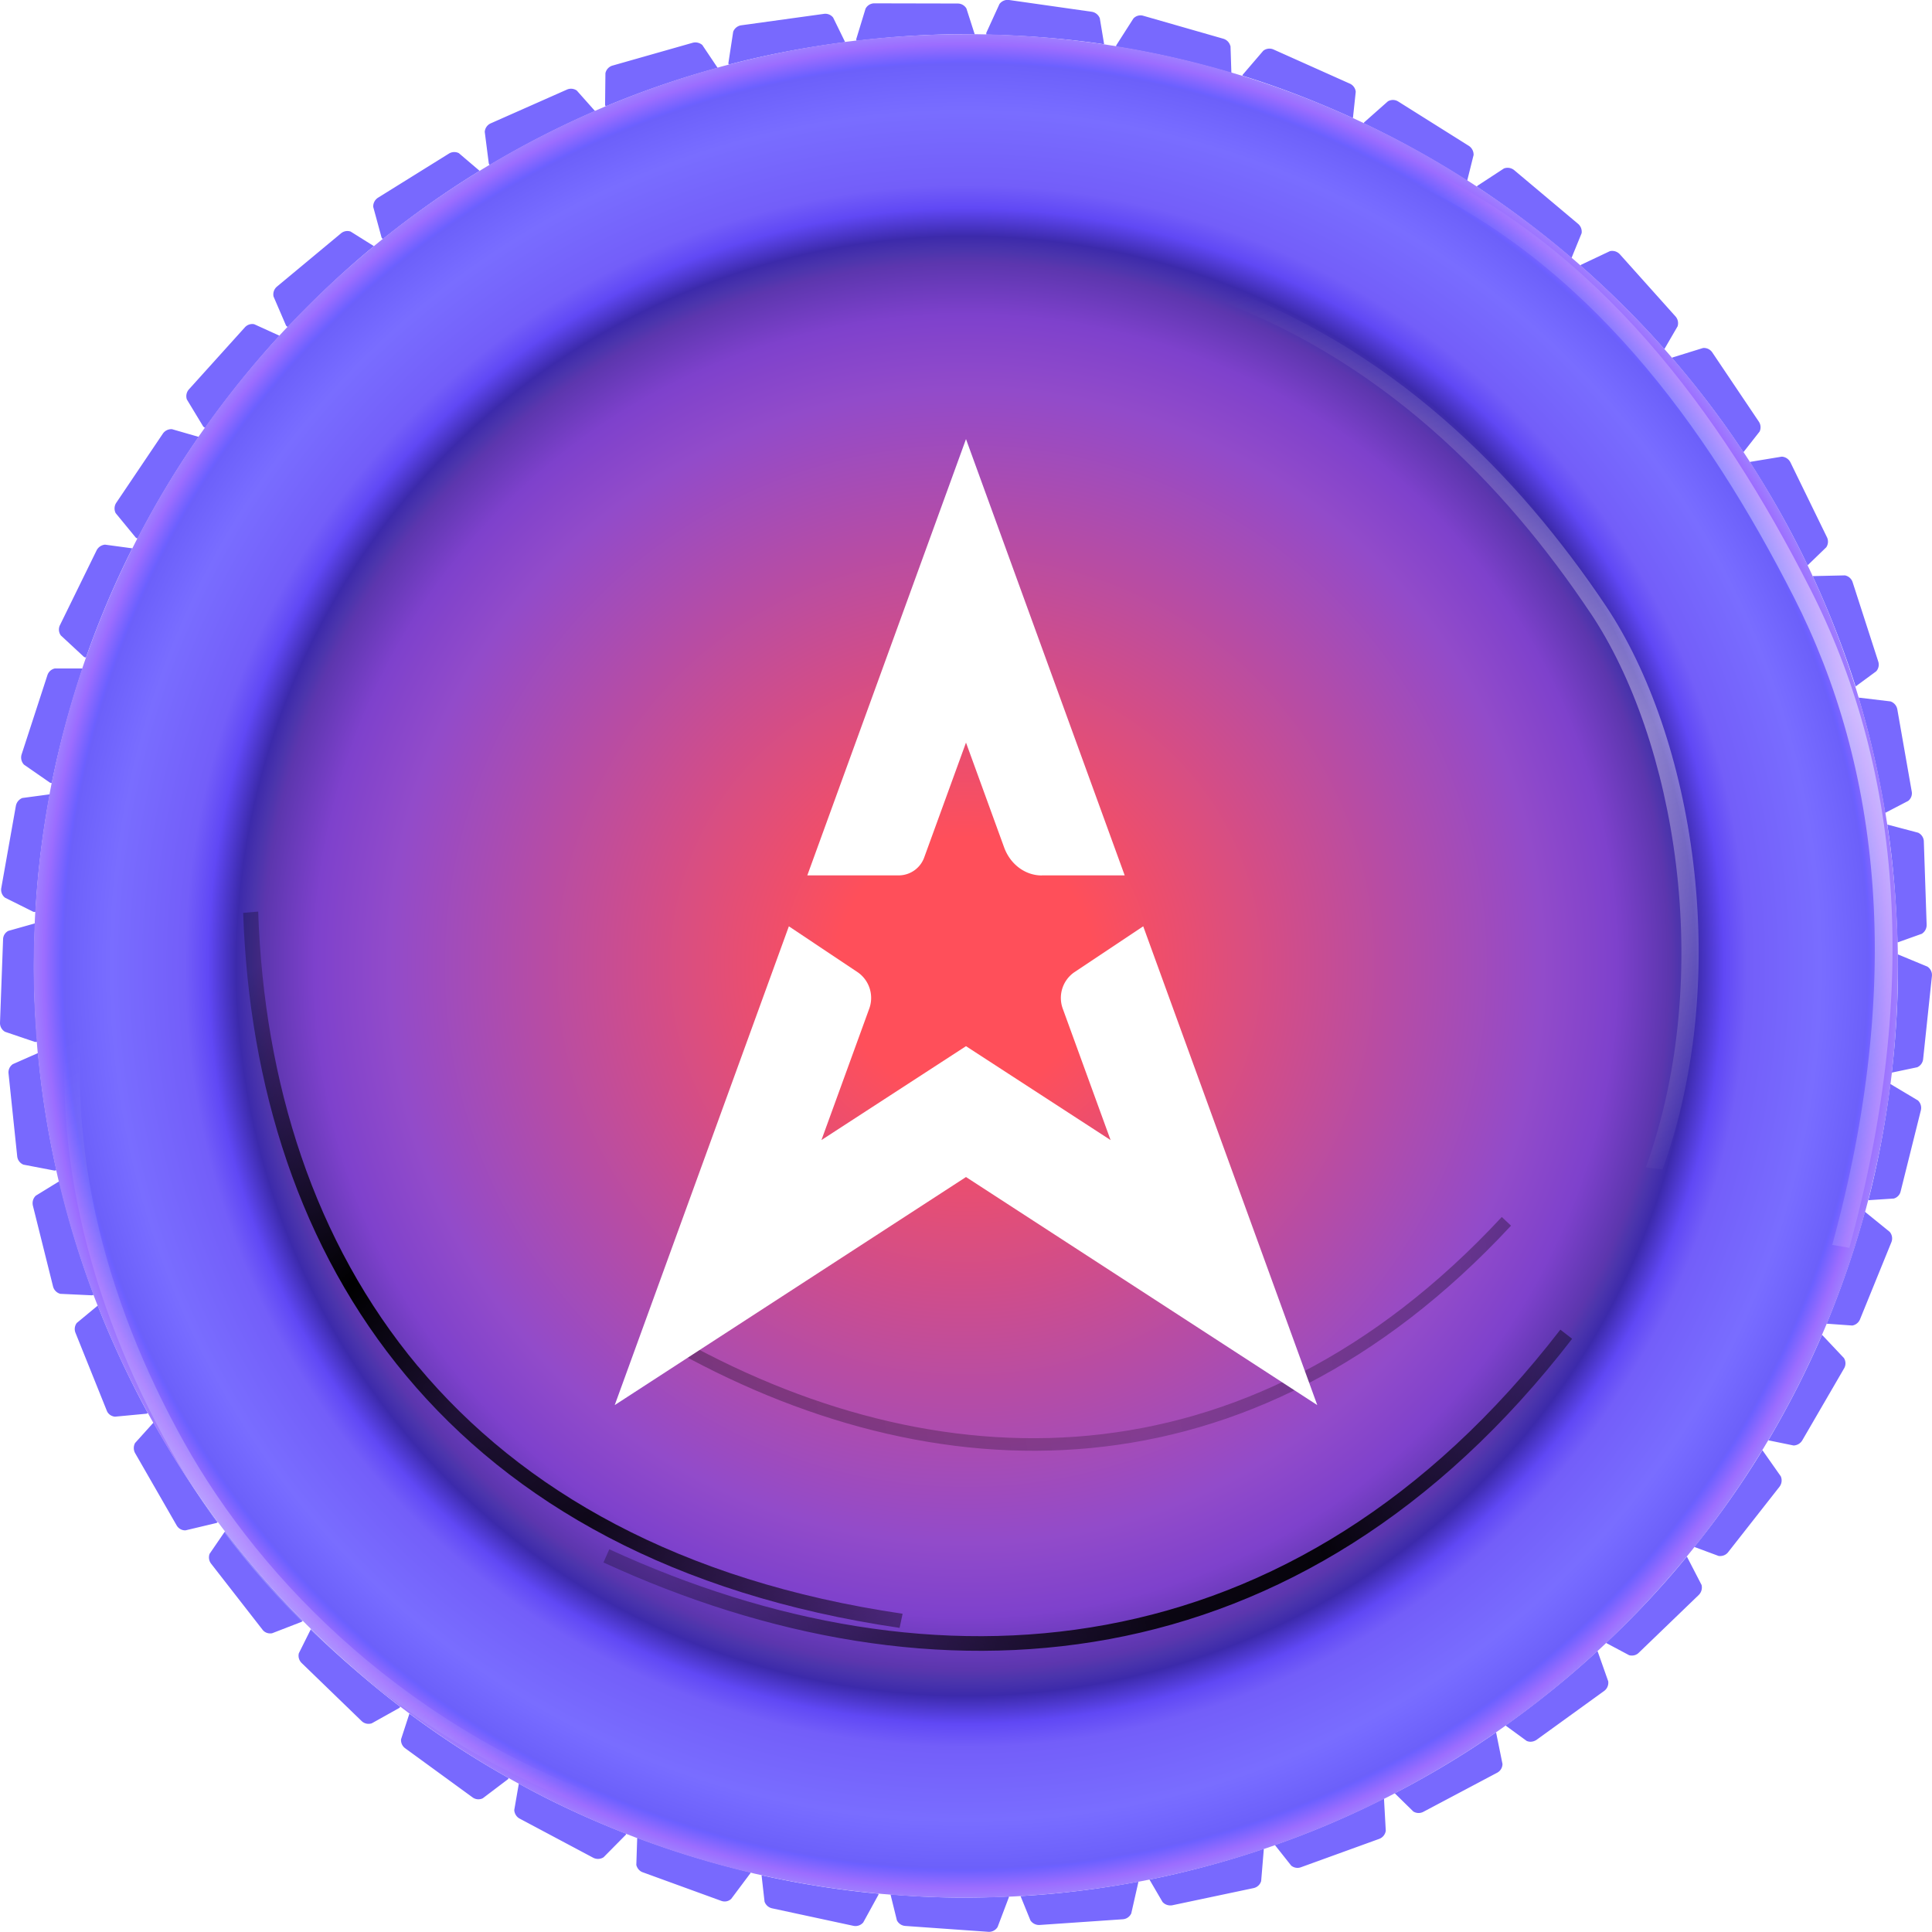 <svg width="22" height="22" fill="none" xmlns="http://www.w3.org/2000/svg"><path d="m11.1.393-.095-.296a.115.115 0 0 0-.099-.057l-.95-.002a.113.113 0 0 0-.1.061L9.75.446l.003.019c.41-.049.823-.076 1.245-.076.034 0 .068.002.101.004ZM1.196 6.202a.12.12 0 0 0-.095.063l-.418.853a.113.113 0 0 0 .01.118l.265.246.021.006c.15-.427.326-.843.528-1.244l-.311-.042ZM2.387 17.693a.117.117 0 0 0 .017.113l.584.75c.025.034.067.05.111.042l.336-.13.013-.012c-.315-.32-.611-.66-.885-1.02l-.176.257ZM13.24 21.66c.027.03.069.042.107.036l.928-.196a.115.115 0 0 0 .086-.08l.03-.361-.002-.006c-.423.143-.855.26-1.3.35l.15.257ZM21.565 13.648a.11.11 0 0 0 .078-.082l.23-.922a.116.116 0 0 0-.033-.113l-.31-.185h-.005c-.057.45-.139.89-.25 1.321l.29-.019ZM18.01 2.656a.117.117 0 0 0-.04-.107l-.727-.611a.119.119 0 0 0-.117-.02l-.303.198-.006.01c.376.249.735.52 1.078.812l.115-.282ZM6.568 1.031a.115.115 0 0 0-.114-.01l-.867.384a.114.114 0 0 0-.067.097l.046.36.01.018c.385-.229.786-.435 1.2-.615l-.208-.234ZM5.856 20.611c.002.04.025.078.06.097l.84.447a.118.118 0 0 0 .117-.006l.254-.257.004-.012c-.42-.164-.83-.353-1.223-.57l-.052.301ZM17.384 19.824c.038.017.08.01.114-.013l.769-.556a.116.116 0 0 0 .046-.11l-.12-.34-.004-.004c-.33.304-.68.586-1.046.847l.241.176ZM21.73 9.119a.11.11 0 0 0 .039-.107l-.164-.935a.117.117 0 0 0-.078-.09l-.36-.043-.003.002c.128.427.229.864.302 1.311l.265-.138ZM14.01.523a.116.116 0 0 0-.08-.082L13.02.18a.11.11 0 0 0-.114.031l-.195.305-.002.015c.447.071.886.174 1.313.3l-.01-.307ZM2.895 3.692a.113.113 0 0 0-.107.036l-.636.705a.116.116 0 0 0-.024.116l.187.309.021.015c.261-.368.545-.719.847-1.05l-.288-.131ZM.874 15.065a.115.115 0 0 0-.014.113l.355.883c.014.04.052.067.094.071l.36-.034.014-.008a10.972 10.972 0 0 1-.57-1.223l-.239.198ZM10.14 21.571l.073.296a.116.116 0 0 0 .095.064l.947.067a.114.114 0 0 0 .105-.055l.128-.338v-.01a9.696 9.696 0 0 1-1.349-.023ZM20.424 16.46a.12.12 0 0 0 .098-.057l.477-.821a.113.113 0 0 0-.002-.118l-.248-.263h-.002c-.178.414-.384.815-.611 1.2l.288.059ZM20.037 4.914a.115.115 0 0 0-.009-.113l-.53-.788a.114.114 0 0 0-.106-.05l-.345.107-.008.006c.292.34.565.697.813 1.074l.185-.236ZM9.487.2a.113.113 0 0 0-.105-.042l-.941.13a.116.116 0 0 0-.092.073L8.294.72l.004.016c.43-.113.874-.197 1.326-.256l-.137-.28ZM.624 7.612a.114.114 0 0 0-.084.076l-.294.903a.118.118 0 0 0 .027.116l.297.206.02.004c.089-.445.209-.88.35-1.305H.623ZM3.403 18.826a.116.116 0 0 0 .031.11l.683.661c.03.03.074.04.116.027l.315-.176.01-.013c-.357-.273-.697-.57-1.018-.884l-.137.275ZM14.703 21.244a.113.113 0 0 0 .11.019l.894-.324a.116.116 0 0 0 .073-.092l-.02-.361-.003-.005c-.399.202-.813.379-1.24.528l.186.235ZM21.95 11.008l-.335-.139h-.006c0 .044.004.088.004.133 0 .41-.025.815-.071 1.212l.29-.061a.115.115 0 0 0 .067-.093l.1-.945a.114.114 0 0 0-.05-.107ZM16.78 1.761a.119.119 0 0 0-.054-.1l-.804-.505a.113.113 0 0 0-.118-.002l-.271.24-.004.01c.407.194.8.412 1.178.654l.074-.297ZM5.225 1.744a.115.115 0 0 0-.113.005l-.807.502a.118.118 0 0 0-.055.105l.095.349.014.018c.351-.281.719-.542 1.103-.777l-.237-.202ZM.143 12.12a.112.112 0 0 0-.046.102l.099.946a.115.115 0 0 0 .071.094l.355.068.021-.005c-.097-.434-.168-.88-.21-1.334l-.29.128ZM7.245 21.233c.009.04.036.074.074.087l.893.325c.04.015.084.007.115-.023l.217-.29.002-.012a10.672 10.672 0 0 1-1.29-.393l-.01.306ZM18.288 18.708l.263.14c.04.011.082 0 .109-.027l.685-.66a.12.12 0 0 0 .031-.113l-.166-.321-.002-.002c-.283.346-.592.674-.92.983ZM21.365 7.644a.114.114 0 0 0 .023-.111l-.292-.904a.115.115 0 0 0-.088-.077l-.361.008-.005.002c.187.406.351.824.488 1.255l.235-.173ZM12.522.204a.118.118 0 0 0-.09-.07L11.491 0a.116.116 0 0 0-.11.046l-.15.328v.02c.455.01.903.045 1.342.11l-.05-.3ZM1.958 4.887a.118.118 0 0 0-.103.05l-.531.788a.118.118 0 0 0-.007.118l.23.28.02.01c.208-.402.44-.788.696-1.158l-.305-.088ZM1.538 16.432a.12.12 0 0 0 0 .114l.473.823c.02.036.06.06.103.057l.353-.084.014-.01c-.268-.36-.512-.74-.733-1.133l-.21.233ZM11.735 21.87a.118.118 0 0 0 .103.05l.947-.065a.114.114 0 0 0 .097-.067l.08-.353-.002-.008c-.437.082-.883.138-1.339.164l.114.28ZM21.092 15.094a.116.116 0 0 0 .088-.07l.358-.88a.115.115 0 0 0-.02-.117l-.28-.227h-.003c-.12.437-.265.861-.435 1.273l.292.021ZM18.952 3.976l.151-.26a.117.117 0 0 0-.023-.112l-.634-.708a.119.119 0 0 0-.114-.036l-.328.155-.008.009c.338.298.658.615.956.952ZM8 .515a.12.12 0 0 0-.112-.028l-.914.26a.115.115 0 0 0-.08.087l-.004.361.006.017c.412-.172.839-.32 1.276-.439L7.999.515ZM.254 9.087a.12.12 0 0 0-.073.088l-.166.935a.114.114 0 0 0 .042.112l.323.161.024.002c.025-.456.081-.901.163-1.34l-.313.042ZM.4 10.514l-.305.086a.11.11 0 0 0-.06.097l-.035.95a.115.115 0 0 0 .057.102l.342.116.026-.002A9.352 9.352 0 0 1 .4 10.514ZM4.567 19.805c-.004.04.015.08.047.103l.767.559c.033.025.08.029.117.01l.288-.218.006-.013c-.393-.22-.77-.466-1.13-.733l-.095.292ZM16.094 20.628a.115.115 0 0 0 .113.004l.84-.445a.113.113 0 0 0 .062-.101l-.072-.355-.002-.004c-.367.254-.754.487-1.153.693l.212.208ZM21.887 10.631a.117.117 0 0 0 .052-.1l-.032-.95a.114.114 0 0 0-.065-.099l-.348-.092h-.003c.068.439.103.886.116 1.342l.28-.1ZM15.438 1.045a.114.114 0 0 0-.068-.093l-.867-.388a.114.114 0 0 0-.118.014l-.235.274-.002.01c.433.134.85.298 1.258.483l.032-.3ZM4.258 2.803l-.265-.166a.113.113 0 0 0-.111.021l-.73.607a.116.116 0 0 0-.037.112l.143.332.019.016c.307-.325.634-.636.981-.922ZM.406 13.617c-.03.03-.04.07-.032.11l.23.922c.01.04.041.073.083.084l.362.017.018-.007a10.569 10.569 0 0 1-.392-1.292l-.27.166ZM8.706 21.654a.117.117 0 0 0 .084.076l.929.2a.116.116 0 0 0 .111-.039l.174-.317v-.01a10.711 10.711 0 0 1-1.332-.21l.034.3ZM19.572 17.718c.04.005.08-.01.105-.041l.587-.748a.118.118 0 0 0 .014-.118l-.208-.296h-.002c-.235.384-.494.752-.775 1.1l.28.104ZM20.796 6.232a.115.115 0 0 0 .008-.114l-.416-.853a.118.118 0 0 0-.099-.065l-.357.059-.006.004c.241.376.464.767.657 1.175l.213-.206Z" fill="#7869FE"/><path d="M11 .389C5.136.389.384 5.139.384 10.999c0 5.86 4.752 10.61 10.614 10.61 5.862 0 10.614-4.75 10.614-10.61 0-5.86-4.752-10.61-10.614-10.61Z" fill="url(#a)"/><path opacity=".5" fill-rule="evenodd" clip-rule="evenodd" d="M2.092 16.416c-.891-1.6-1.423-3.488-1.073-5.397l-.175-.018c-.355 1.934.178 3.857 1.089 5.492.911 1.636 2.637 3.376 5.15 4.225l.069-.15c-2.478-.837-4.17-2.553-5.06-4.152Z" fill="url(#b)"/><g filter="url(#c)"><path fill-rule="evenodd" clip-rule="evenodd" d="M12.596 18.501c-1.866.345-3.815-.012-5.658-.859l-.066.15c1.868.86 3.853 1.225 5.76.873 1.907-.352 3.729-1.422 5.27-3.42l-.134-.104c-1.52 1.97-3.308 3.016-5.172 3.36Z" fill="url(#d)"/></g><g filter="url(#e)"><path fill-rule="evenodd" clip-rule="evenodd" d="M4.76 15.56c-1.183-1.417-1.754-3.23-1.82-5.18l-.171.015c.067 1.976.646 3.823 1.856 5.271 1.21 1.45 3.048 2.494 5.619 2.871l.034-.161c-2.534-.372-4.334-1.4-5.517-2.816Z" fill="url(#f)"/></g><g opacity=".4" filter="url(#g)"><path fill-rule="evenodd" clip-rule="evenodd" d="M12.404 16.347c-1.623.155-3.26-.294-4.766-1.155l-.069.123c1.527.873 3.194 1.333 4.852 1.174 1.66-.159 3.305-.938 4.785-2.532l-.105-.099c-1.46 1.572-3.075 2.333-4.697 2.489Z" fill="url(#h)"/></g><path fill-rule="evenodd" clip-rule="evenodd" d="M20.427 6.8c-.991-1.944-2.356-3.843-4.476-4.783l.098-.183c2.149.953 3.548 2.876 4.56 4.863 1.015 1.988 1.278 4.491.45 7.512l-.195-.033c.817-2.979.554-5.433-.437-7.376Z" fill="url(#i)"/><path opacity=".7" fill-rule="evenodd" clip-rule="evenodd" d="M18.11 6.98c-.963-1.441-2.39-2.939-4.452-3.635l.095-.136c2.09.706 3.55 2.222 4.535 3.693.985 1.473 1.449 4.177.644 6.415l-.19-.025c.794-2.206.332-4.874-.632-6.313Z" fill="url(#j)"/><path d="M11.863 9.968h.944L11 5 9.193 9.968h1.049a.31.31 0 0 0 .285-.212l.473-1.3.434 1.193c.07.193.24.32.429.32ZM12.646 12.982 11 11.913l-1.646 1.069.543-1.493a.356.356 0 0 0-.126-.415l-.788-.526L7 16l4-2.597L15 16l-1.982-5.452-.789.526a.356.356 0 0 0-.126.415l.543 1.492Z" fill="#fff"/><defs><linearGradient id="b" x1="6.947" y1="20.365" x2="2.037" y2="11.192" gradientUnits="userSpaceOnUse"><stop stop-color="#fff" stop-opacity="0"/><stop offset=".488" stop-color="#fff" stop-opacity=".517"/><stop offset="1" stop-color="#fff" stop-opacity="0"/></linearGradient><linearGradient id="d" x1="17.919" y1="15.288" x2="7.521" y2="18.015" gradientUnits="userSpaceOnUse"><stop stop-opacity=".39"/><stop offset=".311" stop-opacity=".94"/><stop offset=".488" stop-opacity=".9"/><stop offset=".67" stop-opacity=".71"/><stop offset="1" stop-opacity=".26"/></linearGradient><linearGradient id="f" x1="10.212" y1="18.572" x2="3.428" y2="10.568" gradientUnits="userSpaceOnUse"><stop stop-opacity=".39"/><stop offset=".311" stop-opacity=".87"/><stop offset=".488" stop-opacity=".71"/><stop offset=".67"/><stop offset="1" stop-opacity=".26"/></linearGradient><linearGradient id="h" x1="17.218" y1="13.995" x2="8.095" y2="15.482" gradientUnits="userSpaceOnUse"><stop stop-opacity=".79"/><stop offset=".488" stop-opacity=".517"/><stop offset="1" stop-opacity=".72"/></linearGradient><linearGradient id="i" x1="21.177" y1="15.959" x2="14.877" y2="2.676" gradientUnits="userSpaceOnUse"><stop stop-color="#fff" stop-opacity="0"/><stop offset=".488" stop-color="#fff" stop-opacity=".517"/><stop offset="1" stop-color="#fff" stop-opacity="0"/></linearGradient><linearGradient id="j" x1="18.655" y1="13.776" x2="14.802" y2="3.115" gradientUnits="userSpaceOnUse"><stop stop-color="#fff" stop-opacity="0"/><stop offset=".453" stop-color="#fff" stop-opacity=".57"/><stop offset=".578" stop-color="#fff" stop-opacity=".44"/><stop offset=".703" stop-color="#fff" stop-opacity=".29"/><stop offset="1" stop-color="#fff" stop-opacity="0"/></linearGradient><filter id="c" x="5.872" y="14.141" width="13.03" height="5.657" filterUnits="userSpaceOnUse" color-interpolation-filters="sRGB"><feFlood flood-opacity="0" result="BackgroundImageFix"/><feBlend in="SourceGraphic" in2="BackgroundImageFix" result="shape"/><feGaussianBlur stdDeviation=".5" result="effect1_foregroundBlur_9428_8958"/></filter><filter id="e" x="1.769" y="9.381" width="9.51" height="10.156" filterUnits="userSpaceOnUse" color-interpolation-filters="sRGB"><feFlood flood-opacity="0" result="BackgroundImageFix"/><feBlend in="SourceGraphic" in2="BackgroundImageFix" result="shape"/><feGaussianBlur stdDeviation=".5" result="effect1_foregroundBlur_9428_8958"/></filter><filter id="g" x="6.569" y="12.858" width="11.637" height="4.662" filterUnits="userSpaceOnUse" color-interpolation-filters="sRGB"><feFlood flood-opacity="0" result="BackgroundImageFix"/><feBlend in="SourceGraphic" in2="BackgroundImageFix" result="shape"/><feGaussianBlur stdDeviation=".5" result="effect1_foregroundBlur_9428_8958"/></filter><radialGradient id="a" cx="0" cy="0" r="1" gradientUnits="userSpaceOnUse" gradientTransform="matrix(10.614 0 0 10.61 10.999 11)"><stop offset=".136" stop-color="#FF4F5A"/><stop offset=".615" stop-color="#924BCA"/><stop offset=".694" stop-color="#7E41CC"/><stop offset=".75" stop-color="#5C36AE"/><stop offset=".762" stop-color="#4C35AC"/><stop offset=".778" stop-color="#3C2AAB"/><stop offset=".808" stop-color="#6048F5"/><stop offset=".833" stop-color="#735EF9"/><stop offset=".911" stop-color="#796DFF"/><stop offset=".923" stop-color="#766AFF"/><stop offset=".962" stop-color="#6C60FA"/><stop offset=".964" stop-color="#6C60FF"/><stop offset=".983" stop-color="#9C6DFF"/><stop offset="1" stop-color="#A189FF"/></radialGradient></defs></svg>